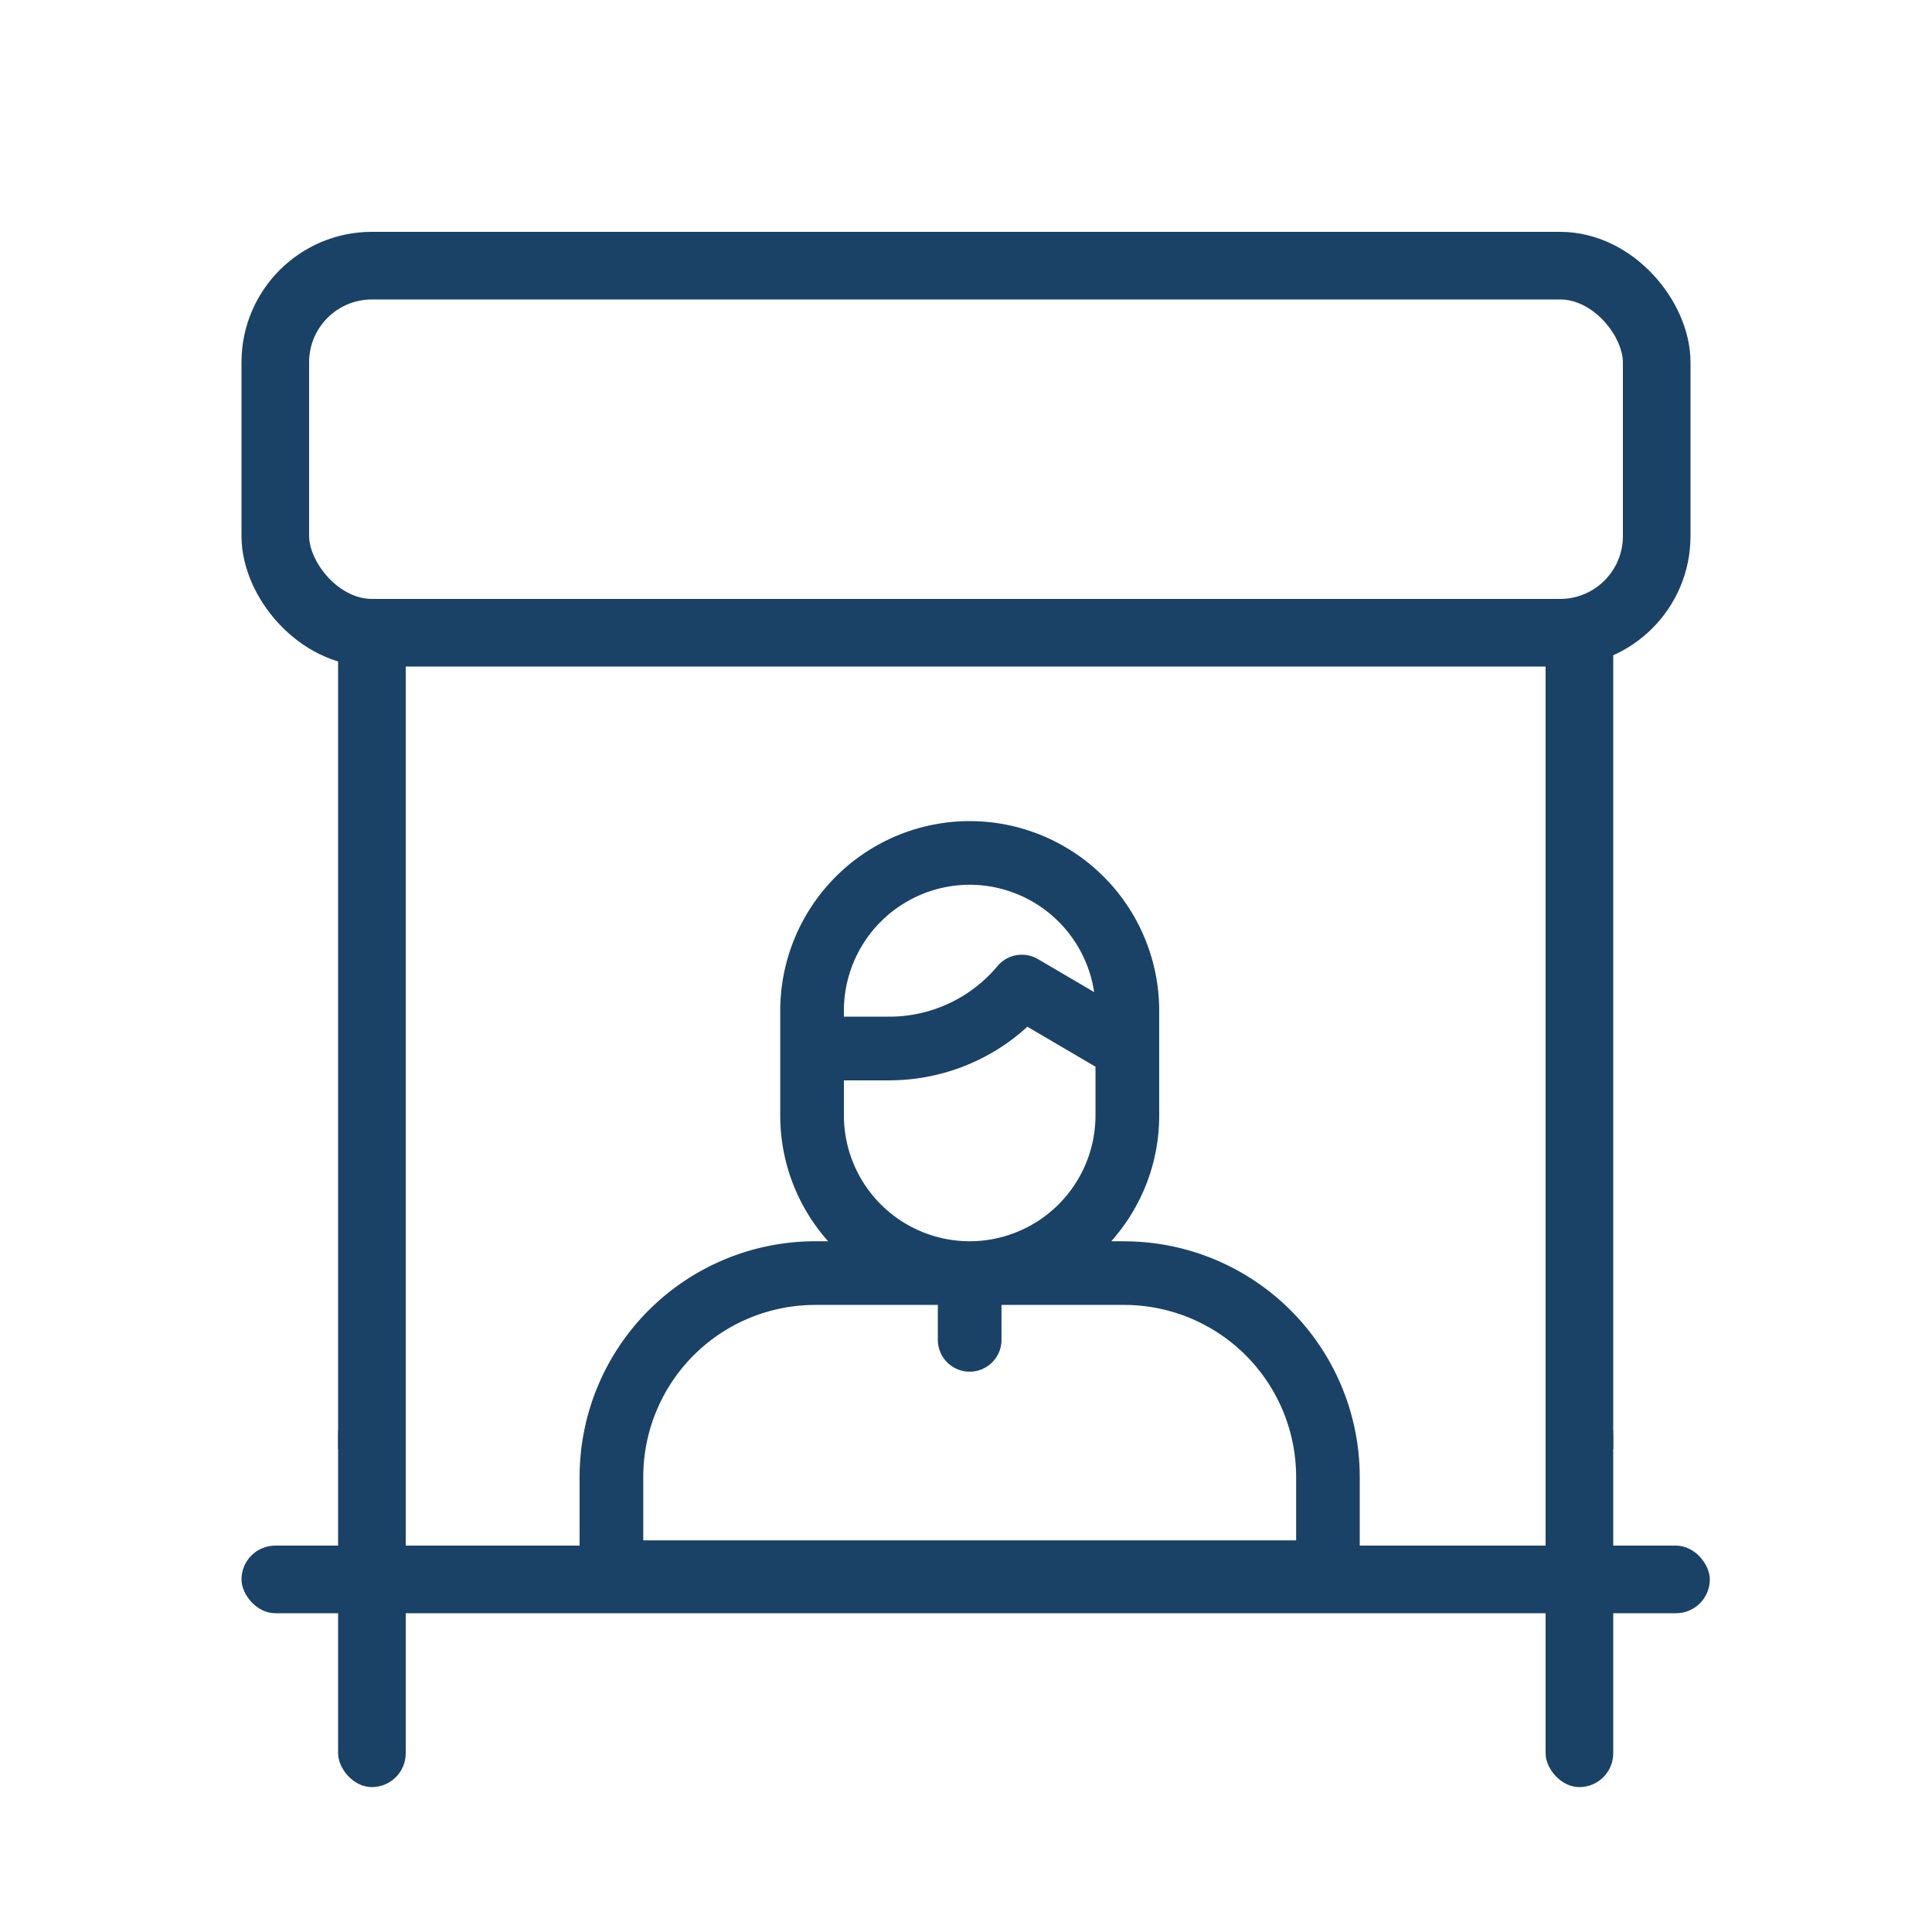 <svg xmlns="http://www.w3.org/2000/svg" width="40" height="40" viewBox="0 0 40 40">
    <g fill="none" fill-rule="evenodd" transform="translate(5 4)">
        <rect width="28.6" height="7.6" x=".7" y="1.5" stroke="#1A4266" stroke-width="1.4" rx="2"/>
        <path fill="#1A4266" d="M2 9h1.4v17H2z"/>
        <rect width="1.4" height="8" x="2" y="25" fill="#1A4266" rx=".7"/>
        <rect width="30.4" height="1.4" y="28" fill="#1A4266" rx=".7"/>
        <rect width="1.4" height="8" x="27" y="25" fill="#1A4266" rx=".7"/>
        <path fill="#1A4266" d="M27 9h1.4v17H27zM18.277 21.7a4.881 4.881 0 0 1 4.875 4.875v1.974a.659.659 0 0 1-.658.66H7.659a.659.659 0 0 1-.659-.66v-1.974a4.881 4.881 0 0 1 4.876-4.876h.27a3.906 3.906 0 0 1-.992-2.605v-2.171A3.927 3.927 0 0 1 15.076 13 3.927 3.927 0 0 1 19 16.923V19.094c0 1-.376 1.912-.993 2.605h.27zm-3.2-7.382a2.608 2.608 0 0 0-2.605 2.605v.126h.936a2.92 2.92 0 0 0 2.244-1.047.659.659 0 0 1 .838-.145l1.163.683a2.609 2.609 0 0 0-2.577-2.222zm-1.669 4.05h-.936v.726a2.608 2.608 0 0 0 2.604 2.605 2.608 2.608 0 0 0 2.605-2.605v-1.009l-1.41-.828a4.233 4.233 0 0 1-2.863 1.11zm8.427 9.523v-1.316a3.562 3.562 0 0 0-3.558-3.558h-2.542v.723a.659.659 0 0 1-1.318 0v-.723h-2.541a3.562 3.562 0 0 0-3.558 3.558v1.316h13.517z"/>
    </g>
</svg>
